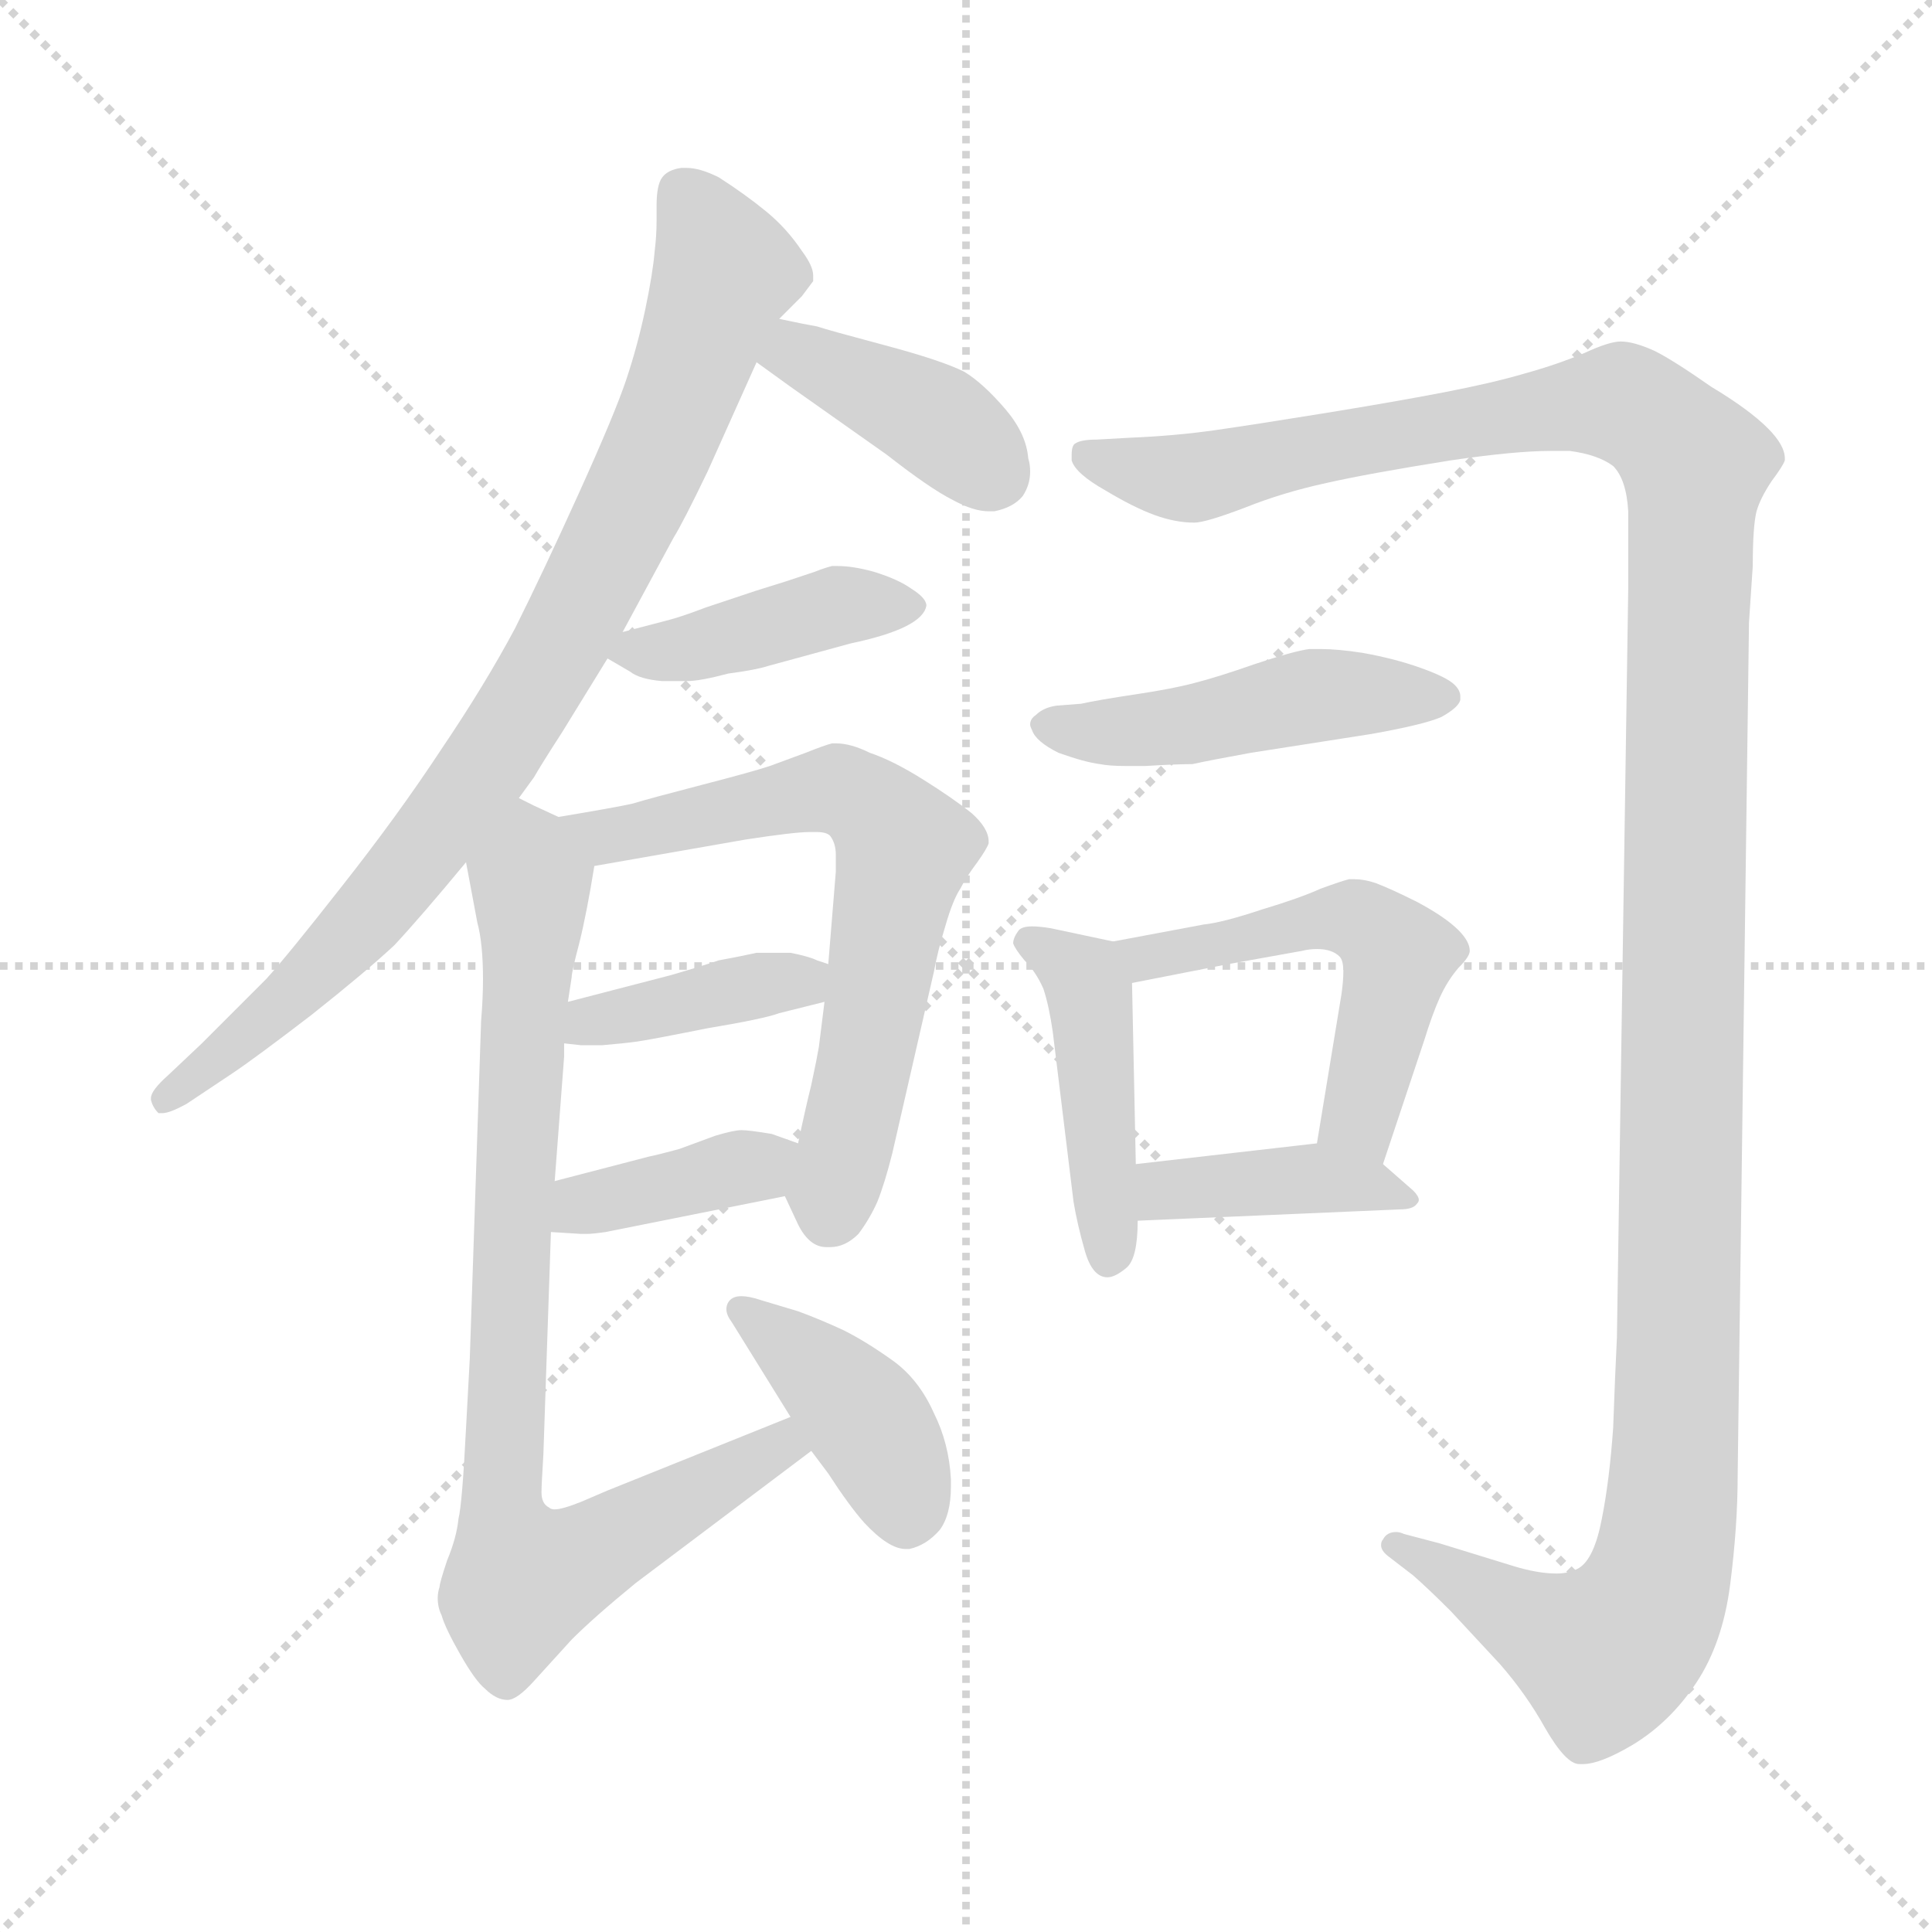 <svg xmlns="http://www.w3.org/2000/svg" version="1.1" viewBox="0 0 1024 1024">
  <g stroke="lightgray" stroke-dasharray="1,1" stroke-width="1" transform="scale(4, 4)">
    <line x1="0" y1="0" x2="256" y2="256" />
    <line x1="256" y1="0" x2="0" y2="256" />
    <line x1="128" y1="0" x2="128" y2="256" />
    <line x1="0" y1="128" x2="256" y2="128" />
  </g>
  <g transform="scale(1.0, -1.0) translate(0.0, -805.00)">
    <style type="text/css">
      
        @keyframes keyframes0 {
          from {
            stroke: blue;
            stroke-dashoffset: 842;
            stroke-width: 128;
          }
          73% {
            animation-timing-function: step-end;
            stroke: blue;
            stroke-dashoffset: 0;
            stroke-width: 128;
          }
          to {
            stroke: black;
            stroke-width: 1024;
          }
        }
        #make-me-a-hanzi-animation-0 {
          animation: keyframes0 0.935s both;
          animation-delay: 0s;
          animation-timing-function: linear;
        }
      
        @keyframes keyframes1 {
          from {
            stroke: blue;
            stroke-dashoffset: 393;
            stroke-width: 128;
          }
          56% {
            animation-timing-function: step-end;
            stroke: blue;
            stroke-dashoffset: 0;
            stroke-width: 128;
          }
          to {
            stroke: black;
            stroke-width: 1024;
          }
        }
        #make-me-a-hanzi-animation-1 {
          animation: keyframes1 0.57s both;
          animation-delay: 0.935s;
          animation-timing-function: linear;
        }
      
        @keyframes keyframes2 {
          from {
            stroke: blue;
            stroke-dashoffset: 410;
            stroke-width: 128;
          }
          57% {
            animation-timing-function: step-end;
            stroke: blue;
            stroke-dashoffset: 0;
            stroke-width: 128;
          }
          to {
            stroke: black;
            stroke-width: 1024;
          }
        }
        #make-me-a-hanzi-animation-2 {
          animation: keyframes2 0.584s both;
          animation-delay: 1.505s;
          animation-timing-function: linear;
        }
      
        @keyframes keyframes3 {
          from {
            stroke: blue;
            stroke-dashoffset: 647;
            stroke-width: 128;
          }
          68% {
            animation-timing-function: step-end;
            stroke: blue;
            stroke-dashoffset: 0;
            stroke-width: 128;
          }
          to {
            stroke: black;
            stroke-width: 1024;
          }
        }
        #make-me-a-hanzi-animation-3 {
          animation: keyframes3 0.777s both;
          animation-delay: 2.089s;
          animation-timing-function: linear;
        }
      
        @keyframes keyframes4 {
          from {
            stroke: blue;
            stroke-dashoffset: 390;
            stroke-width: 128;
          }
          56% {
            animation-timing-function: step-end;
            stroke: blue;
            stroke-dashoffset: 0;
            stroke-width: 128;
          }
          to {
            stroke: black;
            stroke-width: 1024;
          }
        }
        #make-me-a-hanzi-animation-4 {
          animation: keyframes4 0.567s both;
          animation-delay: 2.865s;
          animation-timing-function: linear;
        }
      
        @keyframes keyframes5 {
          from {
            stroke: blue;
            stroke-dashoffset: 379;
            stroke-width: 128;
          }
          55% {
            animation-timing-function: step-end;
            stroke: blue;
            stroke-dashoffset: 0;
            stroke-width: 128;
          }
          to {
            stroke: black;
            stroke-width: 1024;
          }
        }
        #make-me-a-hanzi-animation-5 {
          animation: keyframes5 0.558s both;
          animation-delay: 3.433s;
          animation-timing-function: linear;
        }
      
        @keyframes keyframes6 {
          from {
            stroke: blue;
            stroke-dashoffset: 824;
            stroke-width: 128;
          }
          73% {
            animation-timing-function: step-end;
            stroke: blue;
            stroke-dashoffset: 0;
            stroke-width: 128;
          }
          to {
            stroke: black;
            stroke-width: 1024;
          }
        }
        #make-me-a-hanzi-animation-6 {
          animation: keyframes6 0.921s both;
          animation-delay: 3.991s;
          animation-timing-function: linear;
        }
      
        @keyframes keyframes7 {
          from {
            stroke: blue;
            stroke-dashoffset: 403;
            stroke-width: 128;
          }
          57% {
            animation-timing-function: step-end;
            stroke: blue;
            stroke-dashoffset: 0;
            stroke-width: 128;
          }
          to {
            stroke: black;
            stroke-width: 1024;
          }
        }
        #make-me-a-hanzi-animation-7 {
          animation: keyframes7 0.578s both;
          animation-delay: 4.912s;
          animation-timing-function: linear;
        }
      
        @keyframes keyframes8 {
          from {
            stroke: blue;
            stroke-dashoffset: 1364;
            stroke-width: 128;
          }
          82% {
            animation-timing-function: step-end;
            stroke: blue;
            stroke-dashoffset: 0;
            stroke-width: 128;
          }
          to {
            stroke: black;
            stroke-width: 1024;
          }
        }
        #make-me-a-hanzi-animation-8 {
          animation: keyframes8 1.36s both;
          animation-delay: 5.49s;
          animation-timing-function: linear;
        }
      
        @keyframes keyframes9 {
          from {
            stroke: blue;
            stroke-dashoffset: 472;
            stroke-width: 128;
          }
          61% {
            animation-timing-function: step-end;
            stroke: blue;
            stroke-dashoffset: 0;
            stroke-width: 128;
          }
          to {
            stroke: black;
            stroke-width: 1024;
          }
        }
        #make-me-a-hanzi-animation-9 {
          animation: keyframes9 0.634s both;
          animation-delay: 6.85s;
          animation-timing-function: linear;
        }
      
        @keyframes keyframes10 {
          from {
            stroke: blue;
            stroke-dashoffset: 438;
            stroke-width: 128;
          }
          59% {
            animation-timing-function: step-end;
            stroke: blue;
            stroke-dashoffset: 0;
            stroke-width: 128;
          }
          to {
            stroke: black;
            stroke-width: 1024;
          }
        }
        #make-me-a-hanzi-animation-10 {
          animation: keyframes10 0.606s both;
          animation-delay: 7.484s;
          animation-timing-function: linear;
        }
      
        @keyframes keyframes11 {
          from {
            stroke: blue;
            stroke-dashoffset: 516;
            stroke-width: 128;
          }
          63% {
            animation-timing-function: step-end;
            stroke: blue;
            stroke-dashoffset: 0;
            stroke-width: 128;
          }
          to {
            stroke: black;
            stroke-width: 1024;
          }
        }
        #make-me-a-hanzi-animation-11 {
          animation: keyframes11 0.67s both;
          animation-delay: 8.09s;
          animation-timing-function: linear;
        }
      
        @keyframes keyframes12 {
          from {
            stroke: blue;
            stroke-dashoffset: 399;
            stroke-width: 128;
          }
          56% {
            animation-timing-function: step-end;
            stroke: blue;
            stroke-dashoffset: 0;
            stroke-width: 128;
          }
          to {
            stroke: black;
            stroke-width: 1024;
          }
        }
        #make-me-a-hanzi-animation-12 {
          animation: keyframes12 0.575s both;
          animation-delay: 8.76s;
          animation-timing-function: linear;
        }
      
    </style>
    
      <path d="M 275 382 L 283 393 Q 287 400 298 417 L 322 456 L 330 470 L 357 520 Q 362 528 375 555 L 401 613 L 413 636 L 425 648 L 431 656 L 431 659 Q 431 664 425 672 Q 417 684 406 693 Q 395 702 381 711 Q 371 716 364 716 L 361 716 Q 354 715 351 711 Q 348 707 348 696 L 348 688 Q 348 680 347 672 Q 346 660 342 641 Q 338 622 332 604 Q 326 586 307 544 Q 288 502 273 472 Q 257 442 234 408 Q 211 373 181 335 Q 152 298 141 286 L 107 252 L 89 235 Q 80 227 80 223 L 80 222 Q 81 218 84 215 L 86 215 Q 90 215 99 220 L 123 236 Q 135 244 165 267 Q 194 290 209 304 Q 223 319 247 348 L 275 382 Z" fill="lightgray" />
    
      <path d="M 401 613 L 419 600 L 470 564 Q 493 546 505 540 Q 516 534 524 534 L 527 534 Q 537 536 542 542 Q 546 548 546 555 Q 546 559 545 562 Q 544 575 533 588 Q 521 602 511 608 Q 499 614 469 622 Q 439 630 433 632 Q 427 633 413 636 C 384 642 377 631 401 613 Z" fill="lightgray" />
    
      <path d="M 322 456 L 334 449 Q 339 445 351 444 L 364 444 Q 371 444 386 448 Q 401 450 407 452 L 451 464 Q 470 468 480 473 Q 490 478 491 484 Q 491 488 483 493 Q 476 498 463 502 Q 452 505 444 505 L 441 505 Q 437 504 432 502 L 417 497 L 401 492 L 374 483 Q 361 478 353 476 L 330 470 C 308 464 308 464 322 456 Z" fill="lightgray" />
    
      <path d="M 416 171 L 423 156 Q 429 144 438 144 L 440 144 Q 448 144 455 151 Q 461 159 465 168 Q 469 178 473 194 L 495 290 Q 497 301 501 314 Q 505 328 509 334 Q 512 340 518 348 Q 523 355 524 358 L 524 359 Q 524 366 515 374 Q 505 382 489 392 Q 473 402 461 406 Q 451 411 443 411 L 441 411 Q 437 410 427 406 L 408 399 Q 399 396 372 389 Q 345 382 335 379 Q 326 377 296 372 C 266 367 285 341 315 346 L 395 360 Q 421 364 429 364 L 433 364 Q 438 364 440 362 Q 443 358 443 352 L 443 343 L 439 294 L 437 274 L 434 250 Q 433 244 430 230 Q 427 218 423 199 C 417 170 415 172 416 171 Z" fill="lightgray" />
    
      <path d="M 299 252 L 308 251 L 319 251 Q 331 252 338 253 Q 345 254 375 260 Q 405 265 413 268 L 437 274 C 466 281 467 285 439 294 L 433 296 Q 429 298 419 300 L 401 300 Q 392 298 381 296 Q 369 292 355 288 L 301 274 C 272 266 269 255 299 252 Z" fill="lightgray" />
    
      <path d="M 292 152 L 308 151 L 311 151 Q 314 151 321 152 L 346 157 L 416 171 C 445 177 451 189 423 199 L 409 204 Q 397 206 393 206 Q 389 206 379 203 L 360 196 Q 349 193 344 192 L 294 179 C 265 171 262 154 292 152 Z" fill="lightgray" />
    
      <path d="M 247 348 L 253 316 Q 256 305 256 286 Q 256 276 255 264 L 249 85 L 247 48 Q 245 8 243 0 Q 242 -10 237 -22 Q 233 -34 233 -36 Q 232 -39 232 -42 Q 232 -47 234 -51 Q 236 -58 244 -72 Q 252 -86 257 -90 Q 263 -96 269 -96 Q 274 -96 283 -86 L 303 -64 Q 315 -52 337 -34 L 430 36 C 454 54 447 65 419 54 L 322 15 L 308 9 Q 298 5 294 5 Q 292 5 291 6 Q 287 8 287 14 Q 287 18 288 34 L 292 152 L 294 179 L 299 245 L 299 252 L 301 274 L 303 287 Q 303 290 307 305 Q 311 321 315 346 C 318 362 318 362 296 372 L 283 378 L 275 382 C 248 395 241 377 247 348 Z" fill="lightgray" />
    
      <path d="M 430 36 L 439 24 Q 450 7 458 -2 Q 471 -16 480 -16 L 482 -16 Q 491 -14 498 -6 Q 504 2 504 17 L 504 21 Q 503 40 495 56 Q 487 74 473 84 Q 459 94 447 100 Q 434 106 423 110 L 403 116 Q 397 118 393 118 Q 389 118 387 116 Q 385 114 385 111 Q 385 108 388 104 L 419 54 L 430 36 Z" fill="lightgray" />
    
      <path d="M 749 -30 Q 757 -37 769 -49 L 795 -77 Q 809 -93 819 -111 Q 830 -130 837 -130 L 839 -130 Q 848 -130 865 -120 Q 885 -108 899 -87 Q 913 -66 917 -35 Q 921 -4 921 23 L 927 475 L 929 505 Q 929 526 931 534 Q 933 541 939 550 Q 945 558 946 561 L 946 562 Q 946 569 937 578 Q 927 588 907 600 Q 887 614 877 619 Q 866 624 859 624 Q 853 624 840 618 Q 826 612 808 607 Q 791 602 765 597 Q 739 592 702 586 Q 665 580 644 577 Q 623 574 599 573 L 581 572 Q 573 572 570 570 Q 568 569 568 564 L 568 561 Q 570 554 586 545 Q 601 536 612 532 Q 623 528 633 528 Q 639 528 660 536 Q 680 544 703 549 Q 725 554 769 561 Q 803 566 822 566 L 832 566 Q 847 564 855 558 Q 862 551 863 534 L 863 493 L 857 96 Q 856 76 855 48 Q 853 20 849 0 Q 845 -21 837 -26 Q 832 -29 825 -29 Q 815 -29 802 -25 L 763 -13 L 744 -8 Q 742 -7 740 -7 Q 735 -7 733 -11 Q 732 -12 732 -14 Q 732 -17 736 -20 L 749 -30 Z" fill="lightgray" />
    
      <path d="M 727 416 Q 755 421 764 425 Q 773 430 774 434 L 774 436 Q 774 439 771 442 Q 767 446 753 451 Q 739 456 722 459 Q 709 461 700 461 L 694 461 Q 686 460 665 453 Q 645 446 633 443 Q 622 440 602 437 Q 582 434 573 432 L 560 431 Q 553 430 549 426 Q 546 424 546 421 Q 546 420 547 418 Q 549 412 561 406 Q 575 401 583 400 Q 588 399 597 399 L 607 399 Q 623 400 632 400 Q 641 402 663 406 L 727 416 Z" fill="lightgray" />
    
      <path d="M 590 306 L 557 313 Q 551 314 547 314 Q 542 314 540 312 Q 537 308 537 305 Q 538 302 543 296 Q 549 290 553 281 Q 556 272 558 258 L 569 168 Q 571 156 575 142 Q 579 128 587 128 Q 591 128 597 133 Q 603 138 603 158 L 602 188 L 600 284 C 600 304 600 304 590 306 Z" fill="lightgray" />
    
      <path d="M 733 188 L 755 254 Q 759 267 763 276 Q 767 285 773 292 Q 779 298 779 301 Q 779 306 773 312 Q 766 319 751 327 Q 737 334 729 337 Q 723 339 718 339 L 715 339 Q 711 338 700 334 Q 689 329 669 323 Q 648 316 638 315 L 590 306 C 561 300 571 278 600 284 L 651 294 L 690 301 Q 694 302 698 302 Q 706 302 710 298 Q 712 296 712 290 Q 712 285 711 278 L 698 199 C 693 169 724 160 733 188 Z" fill="lightgray" />
    
      <path d="M 603 158 L 742 164 Q 749 164 751 167 Q 752 168 752 169 Q 752 171 749 174 L 733 188 C 718 201 718 201 698 199 L 602 188 C 572 185 573 157 603 158 Z" fill="lightgray" />
    
    
      <clipPath id="make-me-a-hanzi-clip-0">
        <path d="M 275 382 L 283 393 Q 287 400 298 417 L 322 456 L 330 470 L 357 520 Q 362 528 375 555 L 401 613 L 413 636 L 425 648 L 431 656 L 431 659 Q 431 664 425 672 Q 417 684 406 693 Q 395 702 381 711 Q 371 716 364 716 L 361 716 Q 354 715 351 711 Q 348 707 348 696 L 348 688 Q 348 680 347 672 Q 346 660 342 641 Q 338 622 332 604 Q 326 586 307 544 Q 288 502 273 472 Q 257 442 234 408 Q 211 373 181 335 Q 152 298 141 286 L 107 252 L 89 235 Q 80 227 80 223 L 80 222 Q 81 218 84 215 L 86 215 Q 90 215 99 220 L 123 236 Q 135 244 165 267 Q 194 290 209 304 Q 223 319 247 348 L 275 382 Z" />
      </clipPath>
      <path clip-path="url(#make-me-a-hanzi-clip-0)" d="M 362 701 L 383 660 L 346 559 L 297 462 L 259 401 L 198 322 L 162 284 L 85 220" fill="none" id="make-me-a-hanzi-animation-0" stroke-dasharray="714 1428" stroke-linecap="round" />
    
      <clipPath id="make-me-a-hanzi-clip-1">
        <path d="M 401 613 L 419 600 L 470 564 Q 493 546 505 540 Q 516 534 524 534 L 527 534 Q 537 536 542 542 Q 546 548 546 555 Q 546 559 545 562 Q 544 575 533 588 Q 521 602 511 608 Q 499 614 469 622 Q 439 630 433 632 Q 427 633 413 636 C 384 642 377 631 401 613 Z" />
      </clipPath>
      <path clip-path="url(#make-me-a-hanzi-clip-1)" d="M 410 616 L 422 618 L 471 596 L 528 554" fill="none" id="make-me-a-hanzi-animation-1" stroke-dasharray="265 530" stroke-linecap="round" />
    
      <clipPath id="make-me-a-hanzi-clip-2">
        <path d="M 322 456 L 334 449 Q 339 445 351 444 L 364 444 Q 371 444 386 448 Q 401 450 407 452 L 451 464 Q 470 468 480 473 Q 490 478 491 484 Q 491 488 483 493 Q 476 498 463 502 Q 452 505 444 505 L 441 505 Q 437 504 432 502 L 417 497 L 401 492 L 374 483 Q 361 478 353 476 L 330 470 C 308 464 308 464 322 456 Z" />
      </clipPath>
      <path clip-path="url(#make-me-a-hanzi-clip-2)" d="M 330 456 L 443 484 L 481 483" fill="none" id="make-me-a-hanzi-animation-2" stroke-dasharray="282 564" stroke-linecap="round" />
    
      <clipPath id="make-me-a-hanzi-clip-3">
        <path d="M 416 171 L 423 156 Q 429 144 438 144 L 440 144 Q 448 144 455 151 Q 461 159 465 168 Q 469 178 473 194 L 495 290 Q 497 301 501 314 Q 505 328 509 334 Q 512 340 518 348 Q 523 355 524 358 L 524 359 Q 524 366 515 374 Q 505 382 489 392 Q 473 402 461 406 Q 451 411 443 411 L 441 411 Q 437 410 427 406 L 408 399 Q 399 396 372 389 Q 345 382 335 379 Q 326 377 296 372 C 266 367 285 341 315 346 L 395 360 Q 421 364 429 364 L 433 364 Q 438 364 440 362 Q 443 358 443 352 L 443 343 L 439 294 L 437 274 L 434 250 Q 433 244 430 230 Q 427 218 423 199 C 417 170 415 172 416 171 Z" />
      </clipPath>
      <path clip-path="url(#make-me-a-hanzi-clip-3)" d="M 305 372 L 313 364 L 334 364 L 443 386 L 458 380 L 478 359 L 439 160" fill="none" id="make-me-a-hanzi-animation-3" stroke-dasharray="519 1038" stroke-linecap="round" />
    
      <clipPath id="make-me-a-hanzi-clip-4">
        <path d="M 299 252 L 308 251 L 319 251 Q 331 252 338 253 Q 345 254 375 260 Q 405 265 413 268 L 437 274 C 466 281 467 285 439 294 L 433 296 Q 429 298 419 300 L 401 300 Q 392 298 381 296 Q 369 292 355 288 L 301 274 C 272 266 269 255 299 252 Z" />
      </clipPath>
      <path clip-path="url(#make-me-a-hanzi-clip-4)" d="M 304 257 L 434 289" fill="none" id="make-me-a-hanzi-animation-4" stroke-dasharray="262 524" stroke-linecap="round" />
    
      <clipPath id="make-me-a-hanzi-clip-5">
        <path d="M 292 152 L 308 151 L 311 151 Q 314 151 321 152 L 346 157 L 416 171 C 445 177 451 189 423 199 L 409 204 Q 397 206 393 206 Q 389 206 379 203 L 360 196 Q 349 193 344 192 L 294 179 C 265 171 262 154 292 152 Z" />
      </clipPath>
      <path clip-path="url(#make-me-a-hanzi-clip-5)" d="M 296 158 L 309 167 L 413 194" fill="none" id="make-me-a-hanzi-animation-5" stroke-dasharray="251 502" stroke-linecap="round" />
    
      <clipPath id="make-me-a-hanzi-clip-6">
        <path d="M 247 348 L 253 316 Q 256 305 256 286 Q 256 276 255 264 L 249 85 L 247 48 Q 245 8 243 0 Q 242 -10 237 -22 Q 233 -34 233 -36 Q 232 -39 232 -42 Q 232 -47 234 -51 Q 236 -58 244 -72 Q 252 -86 257 -90 Q 263 -96 269 -96 Q 274 -96 283 -86 L 303 -64 Q 315 -52 337 -34 L 430 36 C 454 54 447 65 419 54 L 322 15 L 308 9 Q 298 5 294 5 Q 292 5 291 6 Q 287 8 287 14 Q 287 18 288 34 L 292 152 L 294 179 L 299 245 L 299 252 L 301 274 L 303 287 Q 303 290 307 305 Q 311 321 315 346 C 318 362 318 362 296 372 L 283 378 L 275 382 C 248 395 241 377 247 348 Z" />
      </clipPath>
      <path clip-path="url(#make-me-a-hanzi-clip-6)" d="M 275 372 L 282 355 L 281 305 L 266 9 L 275 -29 L 297 -27 L 413 39 L 421 36" fill="none" id="make-me-a-hanzi-animation-6" stroke-dasharray="696 1392" stroke-linecap="round" />
    
      <clipPath id="make-me-a-hanzi-clip-7">
        <path d="M 430 36 L 439 24 Q 450 7 458 -2 Q 471 -16 480 -16 L 482 -16 Q 491 -14 498 -6 Q 504 2 504 17 L 504 21 Q 503 40 495 56 Q 487 74 473 84 Q 459 94 447 100 Q 434 106 423 110 L 403 116 Q 397 118 393 118 Q 389 118 387 116 Q 385 114 385 111 Q 385 108 388 104 L 419 54 L 430 36 Z" />
      </clipPath>
      <path clip-path="url(#make-me-a-hanzi-clip-7)" d="M 392 111 L 461 50 L 481 -1" fill="none" id="make-me-a-hanzi-animation-7" stroke-dasharray="275 550" stroke-linecap="round" />
    
      <clipPath id="make-me-a-hanzi-clip-8">
        <path d="M 749 -30 Q 757 -37 769 -49 L 795 -77 Q 809 -93 819 -111 Q 830 -130 837 -130 L 839 -130 Q 848 -130 865 -120 Q 885 -108 899 -87 Q 913 -66 917 -35 Q 921 -4 921 23 L 927 475 L 929 505 Q 929 526 931 534 Q 933 541 939 550 Q 945 558 946 561 L 946 562 Q 946 569 937 578 Q 927 588 907 600 Q 887 614 877 619 Q 866 624 859 624 Q 853 624 840 618 Q 826 612 808 607 Q 791 602 765 597 Q 739 592 702 586 Q 665 580 644 577 Q 623 574 599 573 L 581 572 Q 573 572 570 570 Q 568 569 568 564 L 568 561 Q 570 554 586 545 Q 601 536 612 532 Q 623 528 633 528 Q 639 528 660 536 Q 680 544 703 549 Q 725 554 769 561 Q 803 566 822 566 L 832 566 Q 847 564 855 558 Q 862 551 863 534 L 863 493 L 857 96 Q 856 76 855 48 Q 853 20 849 0 Q 845 -21 837 -26 Q 832 -29 825 -29 Q 815 -29 802 -25 L 763 -13 L 744 -8 Q 742 -7 740 -7 Q 735 -7 733 -11 Q 732 -12 732 -14 Q 732 -17 736 -20 L 749 -30 Z" />
      </clipPath>
      <path clip-path="url(#make-me-a-hanzi-clip-8)" d="M 577 564 L 601 555 L 644 553 L 731 574 L 857 592 L 873 585 L 899 559 L 889 47 L 878 -36 L 865 -60 L 851 -72 L 738 -14" fill="none" id="make-me-a-hanzi-animation-8" stroke-dasharray="1236 2472" stroke-linecap="round" />
    
      <clipPath id="make-me-a-hanzi-clip-9">
        <path d="M 727 416 Q 755 421 764 425 Q 773 430 774 434 L 774 436 Q 774 439 771 442 Q 767 446 753 451 Q 739 456 722 459 Q 709 461 700 461 L 694 461 Q 686 460 665 453 Q 645 446 633 443 Q 622 440 602 437 Q 582 434 573 432 L 560 431 Q 553 430 549 426 Q 546 424 546 421 Q 546 420 547 418 Q 549 412 561 406 Q 575 401 583 400 Q 588 399 597 399 L 607 399 Q 623 400 632 400 Q 641 402 663 406 L 727 416 Z" />
      </clipPath>
      <path clip-path="url(#make-me-a-hanzi-clip-9)" d="M 551 421 L 591 417 L 704 437 L 765 435" fill="none" id="make-me-a-hanzi-animation-9" stroke-dasharray="344 688" stroke-linecap="round" />
    
      <clipPath id="make-me-a-hanzi-clip-10">
        <path d="M 590 306 L 557 313 Q 551 314 547 314 Q 542 314 540 312 Q 537 308 537 305 Q 538 302 543 296 Q 549 290 553 281 Q 556 272 558 258 L 569 168 Q 571 156 575 142 Q 579 128 587 128 Q 591 128 597 133 Q 603 138 603 158 L 602 188 L 600 284 C 600 304 600 304 590 306 Z" />
      </clipPath>
      <path clip-path="url(#make-me-a-hanzi-clip-10)" d="M 546 305 L 570 291 L 578 277 L 588 139" fill="none" id="make-me-a-hanzi-animation-10" stroke-dasharray="310 620" stroke-linecap="round" />
    
      <clipPath id="make-me-a-hanzi-clip-11">
        <path d="M 733 188 L 755 254 Q 759 267 763 276 Q 767 285 773 292 Q 779 298 779 301 Q 779 306 773 312 Q 766 319 751 327 Q 737 334 729 337 Q 723 339 718 339 L 715 339 Q 711 338 700 334 Q 689 329 669 323 Q 648 316 638 315 L 590 306 C 561 300 571 278 600 284 L 651 294 L 690 301 Q 694 302 698 302 Q 706 302 710 298 Q 712 296 712 290 Q 712 285 711 278 L 698 199 C 693 169 724 160 733 188 Z" />
      </clipPath>
      <path clip-path="url(#make-me-a-hanzi-clip-11)" d="M 597 302 L 617 298 L 702 318 L 720 317 L 734 308 L 741 299 L 721 216 L 729 197" fill="none" id="make-me-a-hanzi-animation-11" stroke-dasharray="388 776" stroke-linecap="round" />
    
      <clipPath id="make-me-a-hanzi-clip-12">
        <path d="M 603 158 L 742 164 Q 749 164 751 167 Q 752 168 752 169 Q 752 171 749 174 L 733 188 C 718 201 718 201 698 199 L 602 188 C 572 185 573 157 603 158 Z" />
      </clipPath>
      <path clip-path="url(#make-me-a-hanzi-clip-12)" d="M 610 166 L 618 174 L 693 181 L 748 170" fill="none" id="make-me-a-hanzi-animation-12" stroke-dasharray="271 542" stroke-linecap="round" />
    
  </g>
</svg>